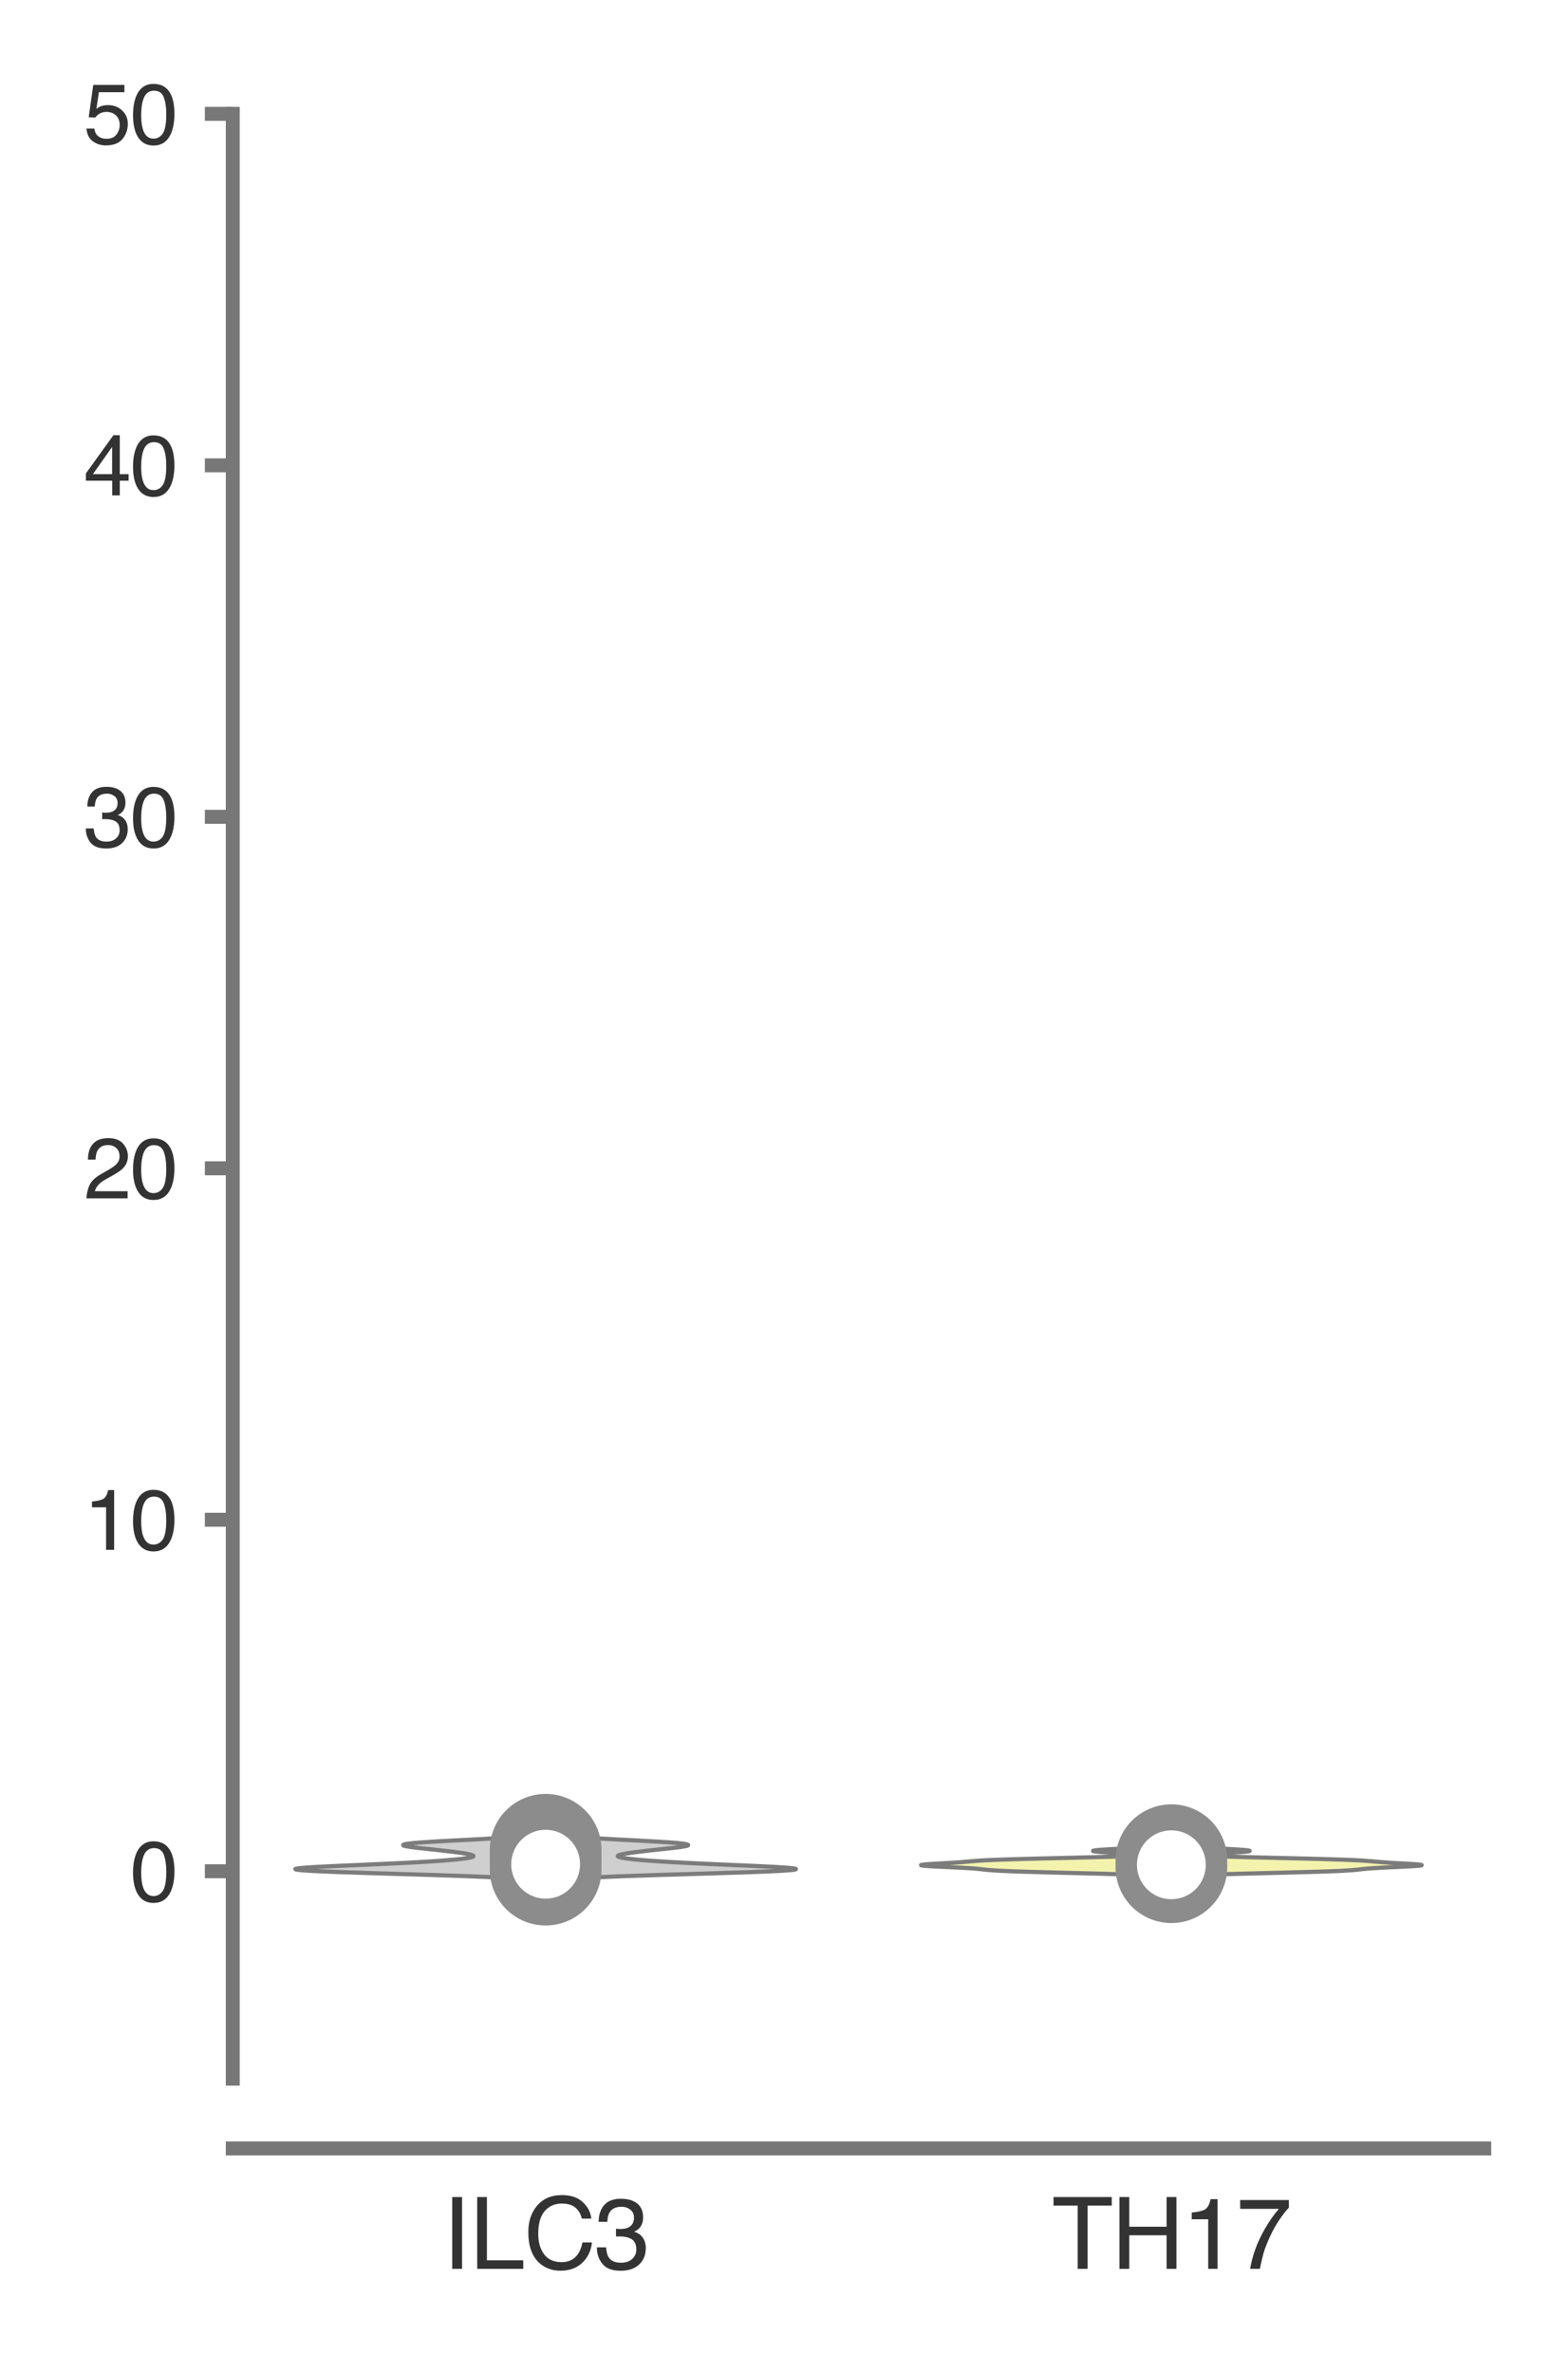 <?xml version="1.0" encoding="utf-8" standalone="no"?>
<!DOCTYPE svg PUBLIC "-//W3C//DTD SVG 1.1//EN"
  "http://www.w3.org/Graphics/SVG/1.1/DTD/svg11.dtd">
<svg xmlns:xlink="http://www.w3.org/1999/xlink" width="56.16pt" height="84.96pt" viewBox="0 0 56.16 84.96" xmlns="http://www.w3.org/2000/svg" version="1.1">
 <defs>
  <style type="text/css">*{stroke-linejoin: round; stroke-linecap: butt}</style>
 </defs>
 <g id="figure_1">
  <g id="patch_1">
   <path d="M 0 84.96 
L 56.16 84.96 
L 56.16 0 
L 0 0 
z
" style="fill: #ffffff"/>
  </g>
  <g id="axes_1">
   <g id="patch_2">
    <path d="M 8.337 74.42 
L 53.16 74.42 
L 53.16 4.076 
L 8.337 4.076 
z
" style="fill: #ffffff"/>
   </g>
   <g id="matplotlib.axis_1">
    <g id="xtick_1">
     <g id="text_1">
      <!-- ILC3 -->
      <g style="fill: #333333" transform="translate(15.846 81.23) scale(0.035 -0.035)">
       <defs>
        <path id="Helvetica-49" d="M 628 4591 
L 1256 4591 
L 1256 0 
L 628 0 
L 628 4591 
z
" transform="scale(0.016)"/>
        <path id="Helvetica-4c" d="M 488 4591 
L 1109 4591 
L 1109 547 
L 3434 547 
L 3434 0 
L 488 0 
L 488 4591 
z
" transform="scale(0.016)"/>
        <path id="Helvetica-43" d="M 2422 4716 
Q 3294 4716 3775 4256 
Q 4256 3797 4309 3213 
L 3703 3213 
Q 3600 3656 3292 3915 
Q 2984 4175 2428 4175 
Q 1750 4175 1333 3698 
Q 916 3222 916 2238 
Q 916 1431 1292 929 
Q 1669 428 2416 428 
Q 3103 428 3463 956 
Q 3653 1234 3747 1688 
L 4353 1688 
Q 4272 963 3816 472 
Q 3269 -119 2341 -119 
Q 1541 -119 997 366 
Q 281 1006 281 2344 
Q 281 3359 819 4009 
Q 1400 4716 2422 4716 
z
M 2297 4716 
L 2297 4716 
z
" transform="scale(0.016)"/>
        <path id="Helvetica-33" d="M 1663 -122 
Q 869 -122 511 314 
Q 153 750 153 1375 
L 741 1375 
Q 778 941 903 744 
Q 1122 391 1694 391 
Q 2138 391 2406 628 
Q 2675 866 2675 1241 
Q 2675 1703 2392 1887 
Q 2109 2072 1606 2072 
Q 1550 2072 1492 2070 
Q 1434 2069 1375 2066 
L 1375 2563 
Q 1463 2553 1522 2550 
Q 1581 2547 1650 2547 
Q 1966 2547 2169 2647 
Q 2525 2822 2525 3272 
Q 2525 3606 2287 3787 
Q 2050 3969 1734 3969 
Q 1172 3969 956 3594 
Q 838 3388 822 3006 
L 266 3006 
Q 266 3506 466 3856 
Q 809 4481 1675 4481 
Q 2359 4481 2734 4176 
Q 3109 3872 3109 3294 
Q 3109 2881 2888 2625 
Q 2750 2466 2531 2375 
Q 2884 2278 3082 2001 
Q 3281 1725 3281 1325 
Q 3281 684 2859 281 
Q 2438 -122 1663 -122 
z
" transform="scale(0.016)"/>
       </defs>
       <use xlink:href="#Helvetica-49"/>
       <use xlink:href="#Helvetica-4c" x="27.783"/>
       <use xlink:href="#Helvetica-43" x="83.398"/>
       <use xlink:href="#Helvetica-33" x="155.615"/>
      </g>
     </g>
    </g>
    <g id="xtick_2">
     <g id="text_2">
      <!-- TH17 -->
      <g style="fill: #333333" transform="translate(37.675 81.23) scale(0.035 -0.035)">
       <defs>
        <path id="Helvetica-54" d="M 3828 4591 
L 3828 4044 
L 2281 4044 
L 2281 0 
L 1650 0 
L 1650 4044 
L 103 4044 
L 103 4591 
L 3828 4591 
z
" transform="scale(0.016)"/>
        <path id="Helvetica-48" d="M 503 4591 
L 1131 4591 
L 1131 2694 
L 3519 2694 
L 3519 4591 
L 4147 4591 
L 4147 0 
L 3519 0 
L 3519 2147 
L 1131 2147 
L 1131 0 
L 503 0 
L 503 4591 
z
" transform="scale(0.016)"/>
        <path id="Helvetica-31" d="M 613 3169 
L 613 3600 
Q 1222 3659 1462 3798 
Q 1703 3938 1822 4456 
L 2266 4456 
L 2266 0 
L 1666 0 
L 1666 3169 
L 613 3169 
z
" transform="scale(0.016)"/>
        <path id="Helvetica-37" d="M 3347 4400 
L 3347 3909 
Q 3131 3700 2773 3181 
Q 2416 2663 2141 2063 
Q 1869 1478 1728 997 
Q 1638 688 1494 0 
L 872 0 
Q 1084 1281 1809 2550 
Q 2238 3294 2709 3834 
L 234 3834 
L 234 4400 
L 3347 4400 
z
" transform="scale(0.016)"/>
       </defs>
       <use xlink:href="#Helvetica-54"/>
       <use xlink:href="#Helvetica-48" x="61.084"/>
       <use xlink:href="#Helvetica-31" x="133.301"/>
       <use xlink:href="#Helvetica-37" x="188.916"/>
      </g>
     </g>
    </g>
   </g>
   <g id="matplotlib.axis_2">
    <g id="ytick_1">
     <g id="line2d_1">
      <defs>
       <path id="m620c9502af" d="M 0 0 
L -1 0 
" style="stroke: #777777; stroke-width: 0.5"/>
      </defs>
      <g>
       <use xlink:href="#m620c9502af" x="8.337" y="66.995" style="fill: #777777; stroke: #777777; stroke-width: 0.5"/>
      </g>
     </g>
     <g id="text_3">
      <!-- 0 -->
      <g style="fill: #333333" transform="translate(4.669 68.071) scale(0.03 -0.03)">
       <defs>
        <path id="Helvetica-30" d="M 1731 4475 
Q 2600 4475 2988 3759 
Q 3288 3206 3288 2244 
Q 3288 1331 3016 734 
Q 2622 -122 1728 -122 
Q 922 -122 528 578 
Q 200 1163 200 2147 
Q 200 2909 397 3456 
Q 766 4475 1731 4475 
z
M 1725 391 
Q 2163 391 2422 778 
Q 2681 1166 2681 2222 
Q 2681 2984 2493 3476 
Q 2306 3969 1766 3969 
Q 1269 3969 1039 3501 
Q 809 3034 809 2125 
Q 809 1441 956 1025 
Q 1181 391 1725 391 
z
" transform="scale(0.016)"/>
       </defs>
       <use xlink:href="#Helvetica-30"/>
      </g>
     </g>
    </g>
    <g id="ytick_2">
     <g id="line2d_2">
      <g>
       <use xlink:href="#m620c9502af" x="8.337" y="54.411" style="fill: #777777; stroke: #777777; stroke-width: 0.5"/>
      </g>
     </g>
     <g id="text_4">
      <!-- 10 -->
      <g style="fill: #333333" transform="translate(3 55.487) scale(0.03 -0.03)">
       <use xlink:href="#Helvetica-31"/>
       <use xlink:href="#Helvetica-30" x="55.615"/>
      </g>
     </g>
    </g>
    <g id="ytick_3">
     <g id="line2d_3">
      <g>
       <use xlink:href="#m620c9502af" x="8.337" y="41.828" style="fill: #777777; stroke: #777777; stroke-width: 0.5"/>
      </g>
     </g>
     <g id="text_5">
      <!-- 20 -->
      <g style="fill: #333333" transform="translate(3 42.904) scale(0.03 -0.03)">
       <defs>
        <path id="Helvetica-32" d="M 200 0 
Q 231 578 439 1006 
Q 647 1434 1250 1784 
L 1850 2131 
Q 2253 2366 2416 2531 
Q 2672 2791 2672 3125 
Q 2672 3516 2437 3745 
Q 2203 3975 1813 3975 
Q 1234 3975 1013 3538 
Q 894 3303 881 2888 
L 309 2888 
Q 319 3472 525 3841 
Q 891 4491 1816 4491 
Q 2584 4491 2939 4075 
Q 3294 3659 3294 3150 
Q 3294 2613 2916 2231 
Q 2697 2009 2131 1694 
L 1703 1456 
Q 1397 1288 1222 1134 
Q 909 863 828 531 
L 3272 531 
L 3272 0 
L 200 0 
z
" transform="scale(0.016)"/>
       </defs>
       <use xlink:href="#Helvetica-32"/>
       <use xlink:href="#Helvetica-30" x="55.615"/>
      </g>
     </g>
    </g>
    <g id="ytick_4">
     <g id="line2d_4">
      <g>
       <use xlink:href="#m620c9502af" x="8.337" y="29.244" style="fill: #777777; stroke: #777777; stroke-width: 0.5"/>
      </g>
     </g>
     <g id="text_6">
      <!-- 30 -->
      <g style="fill: #333333" transform="translate(3 30.32) scale(0.03 -0.03)">
       <use xlink:href="#Helvetica-33"/>
       <use xlink:href="#Helvetica-30" x="55.615"/>
      </g>
     </g>
    </g>
    <g id="ytick_5">
     <g id="line2d_5">
      <g>
       <use xlink:href="#m620c9502af" x="8.337" y="16.66" style="fill: #777777; stroke: #777777; stroke-width: 0.5"/>
      </g>
     </g>
     <g id="text_7">
      <!-- 40 -->
      <g style="fill: #333333" transform="translate(3 17.736) scale(0.03 -0.03)">
       <defs>
        <path id="Helvetica-34" d="M 2116 1584 
L 2116 3613 
L 681 1584 
L 2116 1584 
z
M 2125 0 
L 2125 1094 
L 163 1094 
L 163 1644 
L 2213 4488 
L 2688 4488 
L 2688 1584 
L 3347 1584 
L 3347 1094 
L 2688 1094 
L 2688 0 
L 2125 0 
z
" transform="scale(0.016)"/>
       </defs>
       <use xlink:href="#Helvetica-34"/>
       <use xlink:href="#Helvetica-30" x="55.615"/>
      </g>
     </g>
    </g>
    <g id="ytick_6">
     <g id="line2d_6">
      <g>
       <use xlink:href="#m620c9502af" x="8.337" y="4.076" style="fill: #777777; stroke: #777777; stroke-width: 0.5"/>
      </g>
     </g>
     <g id="text_8">
      <!-- 50 -->
      <g style="fill: #333333" transform="translate(3 5.152) scale(0.03 -0.03)">
       <defs>
        <path id="Helvetica-35" d="M 791 1141 
Q 847 659 1238 475 
Q 1438 381 1700 381 
Q 2200 381 2440 700 
Q 2681 1019 2681 1406 
Q 2681 1875 2395 2131 
Q 2109 2388 1709 2388 
Q 1419 2388 1211 2275 
Q 1003 2163 856 1963 
L 369 1991 
L 709 4400 
L 3034 4400 
L 3034 3856 
L 1131 3856 
L 941 2613 
Q 1097 2731 1238 2791 
Q 1488 2894 1816 2894 
Q 2431 2894 2859 2497 
Q 3288 2100 3288 1491 
Q 3288 856 2895 371 
Q 2503 -113 1644 -113 
Q 1097 -113 676 195 
Q 256 503 206 1141 
L 791 1141 
z
" transform="scale(0.016)"/>
       </defs>
       <use xlink:href="#Helvetica-35"/>
       <use xlink:href="#Helvetica-30" x="55.615"/>
      </g>
     </g>
    </g>
   </g>
   <g id="PolyCollection_1">
    <defs>
     <path id="m75c711166b" d="M 21.338 -17.746 
L 17.747 -17.746 
L 17.442 -17.76 
L 17.105 -17.774 
L 16.737 -17.789 
L 16.34 -17.803 
L 15.918 -17.817 
L 15.473 -17.832 
L 15.011 -17.846 
L 14.537 -17.86 
L 14.058 -17.875 
L 13.582 -17.889 
L 13.116 -17.904 
L 12.668 -17.918 
L 12.246 -17.932 
L 11.858 -17.947 
L 11.512 -17.961 
L 11.214 -17.975 
L 10.969 -17.99 
L 10.781 -18.004 
L 10.652 -18.018 
L 10.585 -18.033 
L 10.578 -18.047 
L 10.629 -18.061 
L 10.736 -18.076 
L 10.893 -18.09 
L 11.095 -18.104 
L 11.336 -18.119 
L 11.609 -18.133 
L 11.906 -18.147 
L 12.221 -18.162 
L 12.548 -18.176 
L 12.879 -18.19 
L 13.211 -18.205 
L 13.537 -18.219 
L 13.855 -18.234 
L 14.161 -18.248 
L 14.454 -18.262 
L 14.731 -18.277 
L 14.993 -18.291 
L 15.239 -18.305 
L 15.468 -18.32 
L 15.681 -18.334 
L 15.878 -18.348 
L 16.059 -18.363 
L 16.224 -18.377 
L 16.374 -18.391 
L 16.507 -18.406 
L 16.623 -18.42 
L 16.723 -18.434 
L 16.806 -18.449 
L 16.87 -18.463 
L 16.917 -18.477 
L 16.946 -18.492 
L 16.957 -18.506 
L 16.952 -18.521 
L 16.929 -18.535 
L 16.892 -18.549 
L 16.84 -18.564 
L 16.776 -18.578 
L 16.701 -18.592 
L 16.615 -18.607 
L 16.522 -18.621 
L 16.421 -18.635 
L 16.313 -18.65 
L 16.2 -18.664 
L 16.083 -18.678 
L 15.961 -18.693 
L 15.836 -18.707 
L 15.707 -18.721 
L 15.576 -18.736 
L 15.443 -18.75 
L 15.309 -18.764 
L 15.176 -18.779 
L 15.045 -18.793 
L 14.92 -18.807 
L 14.802 -18.822 
L 14.695 -18.836 
L 14.602 -18.851 
L 14.527 -18.865 
L 14.473 -18.879 
L 14.443 -18.894 
L 14.441 -18.908 
L 14.467 -18.922 
L 14.524 -18.937 
L 14.613 -18.951 
L 14.733 -18.965 
L 14.883 -18.98 
L 15.062 -18.994 
L 15.267 -19.008 
L 15.494 -19.023 
L 15.739 -19.037 
L 15.999 -19.051 
L 16.268 -19.066 
L 16.542 -19.08 
L 16.816 -19.094 
L 17.086 -19.109 
L 17.348 -19.123 
L 17.599 -19.138 
L 17.836 -19.152 
L 18.058 -19.166 
L 21.027 -19.166 
L 21.027 -19.166 
L 21.249 -19.152 
L 21.486 -19.138 
L 21.737 -19.123 
L 22 -19.109 
L 22.27 -19.094 
L 22.544 -19.08 
L 22.817 -19.066 
L 23.086 -19.051 
L 23.346 -19.037 
L 23.591 -19.023 
L 23.818 -19.008 
L 24.023 -18.994 
L 24.202 -18.98 
L 24.352 -18.965 
L 24.472 -18.951 
L 24.561 -18.937 
L 24.618 -18.922 
L 24.645 -18.908 
L 24.642 -18.894 
L 24.612 -18.879 
L 24.558 -18.865 
L 24.483 -18.851 
L 24.39 -18.836 
L 24.283 -18.822 
L 24.165 -18.807 
L 24.04 -18.793 
L 23.91 -18.779 
L 23.776 -18.764 
L 23.643 -18.75 
L 23.509 -18.736 
L 23.378 -18.721 
L 23.249 -18.707 
L 23.124 -18.693 
L 23.002 -18.678 
L 22.885 -18.664 
L 22.772 -18.65 
L 22.665 -18.635 
L 22.563 -18.621 
L 22.47 -18.607 
L 22.384 -18.592 
L 22.309 -18.578 
L 22.245 -18.564 
L 22.193 -18.549 
L 22.156 -18.535 
L 22.134 -18.521 
L 22.128 -18.506 
L 22.139 -18.492 
L 22.168 -18.477 
L 22.215 -18.463 
L 22.279 -18.449 
L 22.362 -18.434 
L 22.462 -18.42 
L 22.578 -18.406 
L 22.712 -18.391 
L 22.861 -18.377 
L 23.026 -18.363 
L 23.207 -18.348 
L 23.404 -18.334 
L 23.617 -18.32 
L 23.847 -18.305 
L 24.092 -18.291 
L 24.354 -18.277 
L 24.631 -18.262 
L 24.924 -18.248 
L 25.23 -18.234 
L 25.548 -18.219 
L 25.875 -18.205 
L 26.206 -18.19 
L 26.537 -18.176 
L 26.864 -18.162 
L 27.179 -18.147 
L 27.476 -18.133 
L 27.749 -18.119 
L 27.99 -18.104 
L 28.192 -18.09 
L 28.349 -18.076 
L 28.456 -18.061 
L 28.507 -18.047 
L 28.5 -18.033 
L 28.433 -18.018 
L 28.304 -18.004 
L 28.116 -17.99 
L 27.871 -17.975 
L 27.573 -17.961 
L 27.227 -17.947 
L 26.839 -17.932 
L 26.417 -17.918 
L 25.969 -17.904 
L 25.503 -17.889 
L 25.027 -17.875 
L 24.548 -17.86 
L 24.074 -17.846 
L 23.612 -17.832 
L 23.167 -17.817 
L 22.745 -17.803 
L 22.348 -17.789 
L 21.98 -17.774 
L 21.643 -17.76 
L 21.338 -17.746 
z
" style="stroke: #7c7c7c; stroke-width: 0.15"/>
    </defs>
    <g clip-path="url(#p481b6fb95e)">
     <use xlink:href="#m75c711166b" x="0" y="84.96" style="fill: #cfcfcf; stroke: #7c7c7c; stroke-width: 0.15"/>
    </g>
   </g>
   <g id="PolyCollection_2">
    <defs>
     <path id="me1a53a27e6" d="M 43.371 -17.842 
L 40.537 -17.842 
L 40.257 -17.852 
L 39.946 -17.862 
L 39.608 -17.872 
L 39.247 -17.882 
L 38.868 -17.891 
L 38.477 -17.901 
L 38.084 -17.911 
L 37.695 -17.921 
L 37.319 -17.931 
L 36.965 -17.941 
L 36.638 -17.95 
L 36.345 -17.96 
L 36.088 -17.97 
L 35.87 -17.98 
L 35.688 -17.99 
L 35.54 -18 
L 35.418 -18.009 
L 35.316 -18.019 
L 35.226 -18.029 
L 35.137 -18.039 
L 35.042 -18.049 
L 34.934 -18.059 
L 34.806 -18.069 
L 34.656 -18.078 
L 34.484 -18.088 
L 34.293 -18.098 
L 34.087 -18.108 
L 33.875 -18.118 
L 33.666 -18.128 
L 33.469 -18.137 
L 33.296 -18.147 
L 33.155 -18.157 
L 33.054 -18.167 
L 32.998 -18.177 
L 32.989 -18.187 
L 33.027 -18.196 
L 33.108 -18.206 
L 33.225 -18.216 
L 33.371 -18.226 
L 33.536 -18.236 
L 33.71 -18.246 
L 33.886 -18.255 
L 34.054 -18.265 
L 34.211 -18.275 
L 34.352 -18.285 
L 34.479 -18.295 
L 34.595 -18.305 
L 34.704 -18.314 
L 34.813 -18.324 
L 34.932 -18.334 
L 35.068 -18.344 
L 35.229 -18.354 
L 35.423 -18.364 
L 35.653 -18.373 
L 35.922 -18.383 
L 36.229 -18.393 
L 36.571 -18.403 
L 36.943 -18.413 
L 37.338 -18.423 
L 37.747 -18.432 
L 38.16 -18.442 
L 38.568 -18.452 
L 38.96 -18.462 
L 39.328 -18.472 
L 39.664 -18.482 
L 39.961 -18.491 
L 40.216 -18.501 
L 40.425 -18.511 
L 40.585 -18.521 
L 40.697 -18.531 
L 40.761 -18.541 
L 40.779 -18.55 
L 40.755 -18.56 
L 40.691 -18.57 
L 40.593 -18.58 
L 40.467 -18.59 
L 40.319 -18.6 
L 40.155 -18.61 
L 39.983 -18.619 
L 39.81 -18.629 
L 39.645 -18.639 
L 39.493 -18.649 
L 39.363 -18.659 
L 39.26 -18.669 
L 39.188 -18.678 
L 39.151 -18.688 
L 39.151 -18.698 
L 39.189 -18.708 
L 39.262 -18.718 
L 39.368 -18.728 
L 39.503 -18.737 
L 39.663 -18.747 
L 39.84 -18.757 
L 40.031 -18.767 
L 40.227 -18.777 
L 40.424 -18.787 
L 40.617 -18.796 
L 40.802 -18.806 
L 40.974 -18.816 
L 42.934 -18.816 
L 42.934 -18.816 
L 43.106 -18.806 
L 43.291 -18.796 
L 43.484 -18.787 
L 43.681 -18.777 
L 43.877 -18.767 
L 44.068 -18.757 
L 44.245 -18.747 
L 44.405 -18.737 
L 44.54 -18.728 
L 44.646 -18.718 
L 44.719 -18.708 
L 44.757 -18.698 
L 44.757 -18.688 
L 44.72 -18.678 
L 44.648 -18.669 
L 44.545 -18.659 
L 44.415 -18.649 
L 44.263 -18.639 
L 44.098 -18.629 
L 43.925 -18.619 
L 43.753 -18.61 
L 43.589 -18.6 
L 43.441 -18.59 
L 43.315 -18.58 
L 43.217 -18.57 
L 43.153 -18.56 
L 43.129 -18.55 
L 43.147 -18.541 
L 43.211 -18.531 
L 43.323 -18.521 
L 43.483 -18.511 
L 43.692 -18.501 
L 43.947 -18.491 
L 44.244 -18.482 
L 44.581 -18.472 
L 44.948 -18.462 
L 45.34 -18.452 
L 45.748 -18.442 
L 46.161 -18.432 
L 46.57 -18.423 
L 46.965 -18.413 
L 47.337 -18.403 
L 47.679 -18.393 
L 47.987 -18.383 
L 48.255 -18.373 
L 48.485 -18.364 
L 48.679 -18.354 
L 48.84 -18.344 
L 48.976 -18.334 
L 49.095 -18.324 
L 49.204 -18.314 
L 49.313 -18.305 
L 49.429 -18.295 
L 49.556 -18.285 
L 49.697 -18.275 
L 49.854 -18.265 
L 50.022 -18.255 
L 50.198 -18.246 
L 50.372 -18.236 
L 50.537 -18.226 
L 50.683 -18.216 
L 50.8 -18.206 
L 50.881 -18.196 
L 50.919 -18.187 
L 50.91 -18.177 
L 50.854 -18.167 
L 50.753 -18.157 
L 50.612 -18.147 
L 50.439 -18.137 
L 50.242 -18.128 
L 50.033 -18.118 
L 49.821 -18.108 
L 49.615 -18.098 
L 49.424 -18.088 
L 49.252 -18.078 
L 49.102 -18.069 
L 48.974 -18.059 
L 48.866 -18.049 
L 48.771 -18.039 
L 48.682 -18.029 
L 48.592 -18.019 
L 48.49 -18.009 
L 48.368 -18 
L 48.22 -17.99 
L 48.038 -17.98 
L 47.82 -17.97 
L 47.563 -17.96 
L 47.27 -17.95 
L 46.943 -17.941 
L 46.589 -17.931 
L 46.213 -17.921 
L 45.824 -17.911 
L 45.431 -17.901 
L 45.04 -17.891 
L 44.661 -17.882 
L 44.3 -17.872 
L 43.962 -17.862 
L 43.651 -17.852 
L 43.371 -17.842 
z
" style="stroke: #7c7c7c; stroke-width: 0.15"/>
    </defs>
    <g clip-path="url(#p481b6fb95e)">
     <use xlink:href="#me1a53a27e6" x="0" y="84.96" style="fill: #f3f3ae; stroke: #7c7c7c; stroke-width: 0.15"/>
    </g>
   </g>
   <g id="line2d_7">
    <path d="M 19.543 66.995 
L 19.543 66.013 
" clip-path="url(#p481b6fb95e)" style="fill: none; stroke: #8c8c8c; stroke-width: 0.75; stroke-linecap: round"/>
   </g>
   <g id="line2d_8">
    <path d="M 19.543 66.937 
L 19.543 66.226 
" clip-path="url(#p481b6fb95e)" style="fill: none; stroke: #8c8c8c; stroke-width: 4; stroke-linecap: round"/>
   </g>
   <g id="line2d_9">
    <path d="M 19.543 66.743 
" clip-path="url(#p481b6fb95e)" style="fill: none; stroke: #7c7c7c; stroke-width: 1.2; stroke-linecap: round"/>
    <defs>
     <path id="ma12925db42" d="M 0 0.833 
C 0.221 0.833 0.433 0.746 0.589 0.589 
C 0.746 0.433 0.833 0.221 0.833 0 
C 0.833 -0.221 0.746 -0.433 0.589 -0.589 
C 0.433 -0.746 0.221 -0.833 0 -0.833 
C -0.221 -0.833 -0.433 -0.746 -0.589 -0.589 
C -0.746 -0.433 -0.833 -0.221 -0.833 0 
C -0.833 0.221 -0.746 0.433 -0.589 0.589 
C -0.433 0.746 -0.221 0.833 0 0.833 
z
" style="stroke: #ffffff; stroke-width: 0.8"/>
    </defs>
    <g clip-path="url(#p481b6fb95e)">
     <use xlink:href="#ma12925db42" x="19.543" y="66.743" style="fill: #ffffff; stroke: #ffffff; stroke-width: 0.8"/>
    </g>
   </g>
   <g id="line2d_10">
    <path d="M 41.954 66.995 
L 41.954 66.267 
" clip-path="url(#p481b6fb95e)" style="fill: none; stroke: #8c8c8c; stroke-width: 0.75; stroke-linecap: round"/>
   </g>
   <g id="line2d_11">
    <path d="M 41.954 66.85 
L 41.954 66.599 
" clip-path="url(#p481b6fb95e)" style="fill: none; stroke: #8c8c8c; stroke-width: 4; stroke-linecap: round"/>
   </g>
   <g id="line2d_12">
    <path d="M 41.954 66.763 
" clip-path="url(#p481b6fb95e)" style="fill: none; stroke: #7c7c7c; stroke-width: 1.2; stroke-linecap: round"/>
    <g clip-path="url(#p481b6fb95e)">
     <use xlink:href="#ma12925db42" x="41.954" y="66.763" style="fill: #ffffff; stroke: #ffffff; stroke-width: 0.8"/>
    </g>
   </g>
   <g id="patch_3">
    <path d="M 8.337 74.42 
L 8.337 4.076 
" style="fill: none; stroke: #777777; stroke-width: 0.5; stroke-linejoin: miter; stroke-linecap: square"/>
   </g>
   <g id="patch_4">
    <path d="M 8.337 76.92 
L 53.16 76.92 
" style="fill: none; stroke: #777777; stroke-width: 0.5; stroke-linejoin: miter; stroke-linecap: square"/>
   </g>
  </g>
 </g>
 <defs>
  <clipPath id="p481b6fb95e">
   <rect x="8.337" y="4.076" width="44.823" height="70.343"/>
  </clipPath>
 </defs>
</svg>
